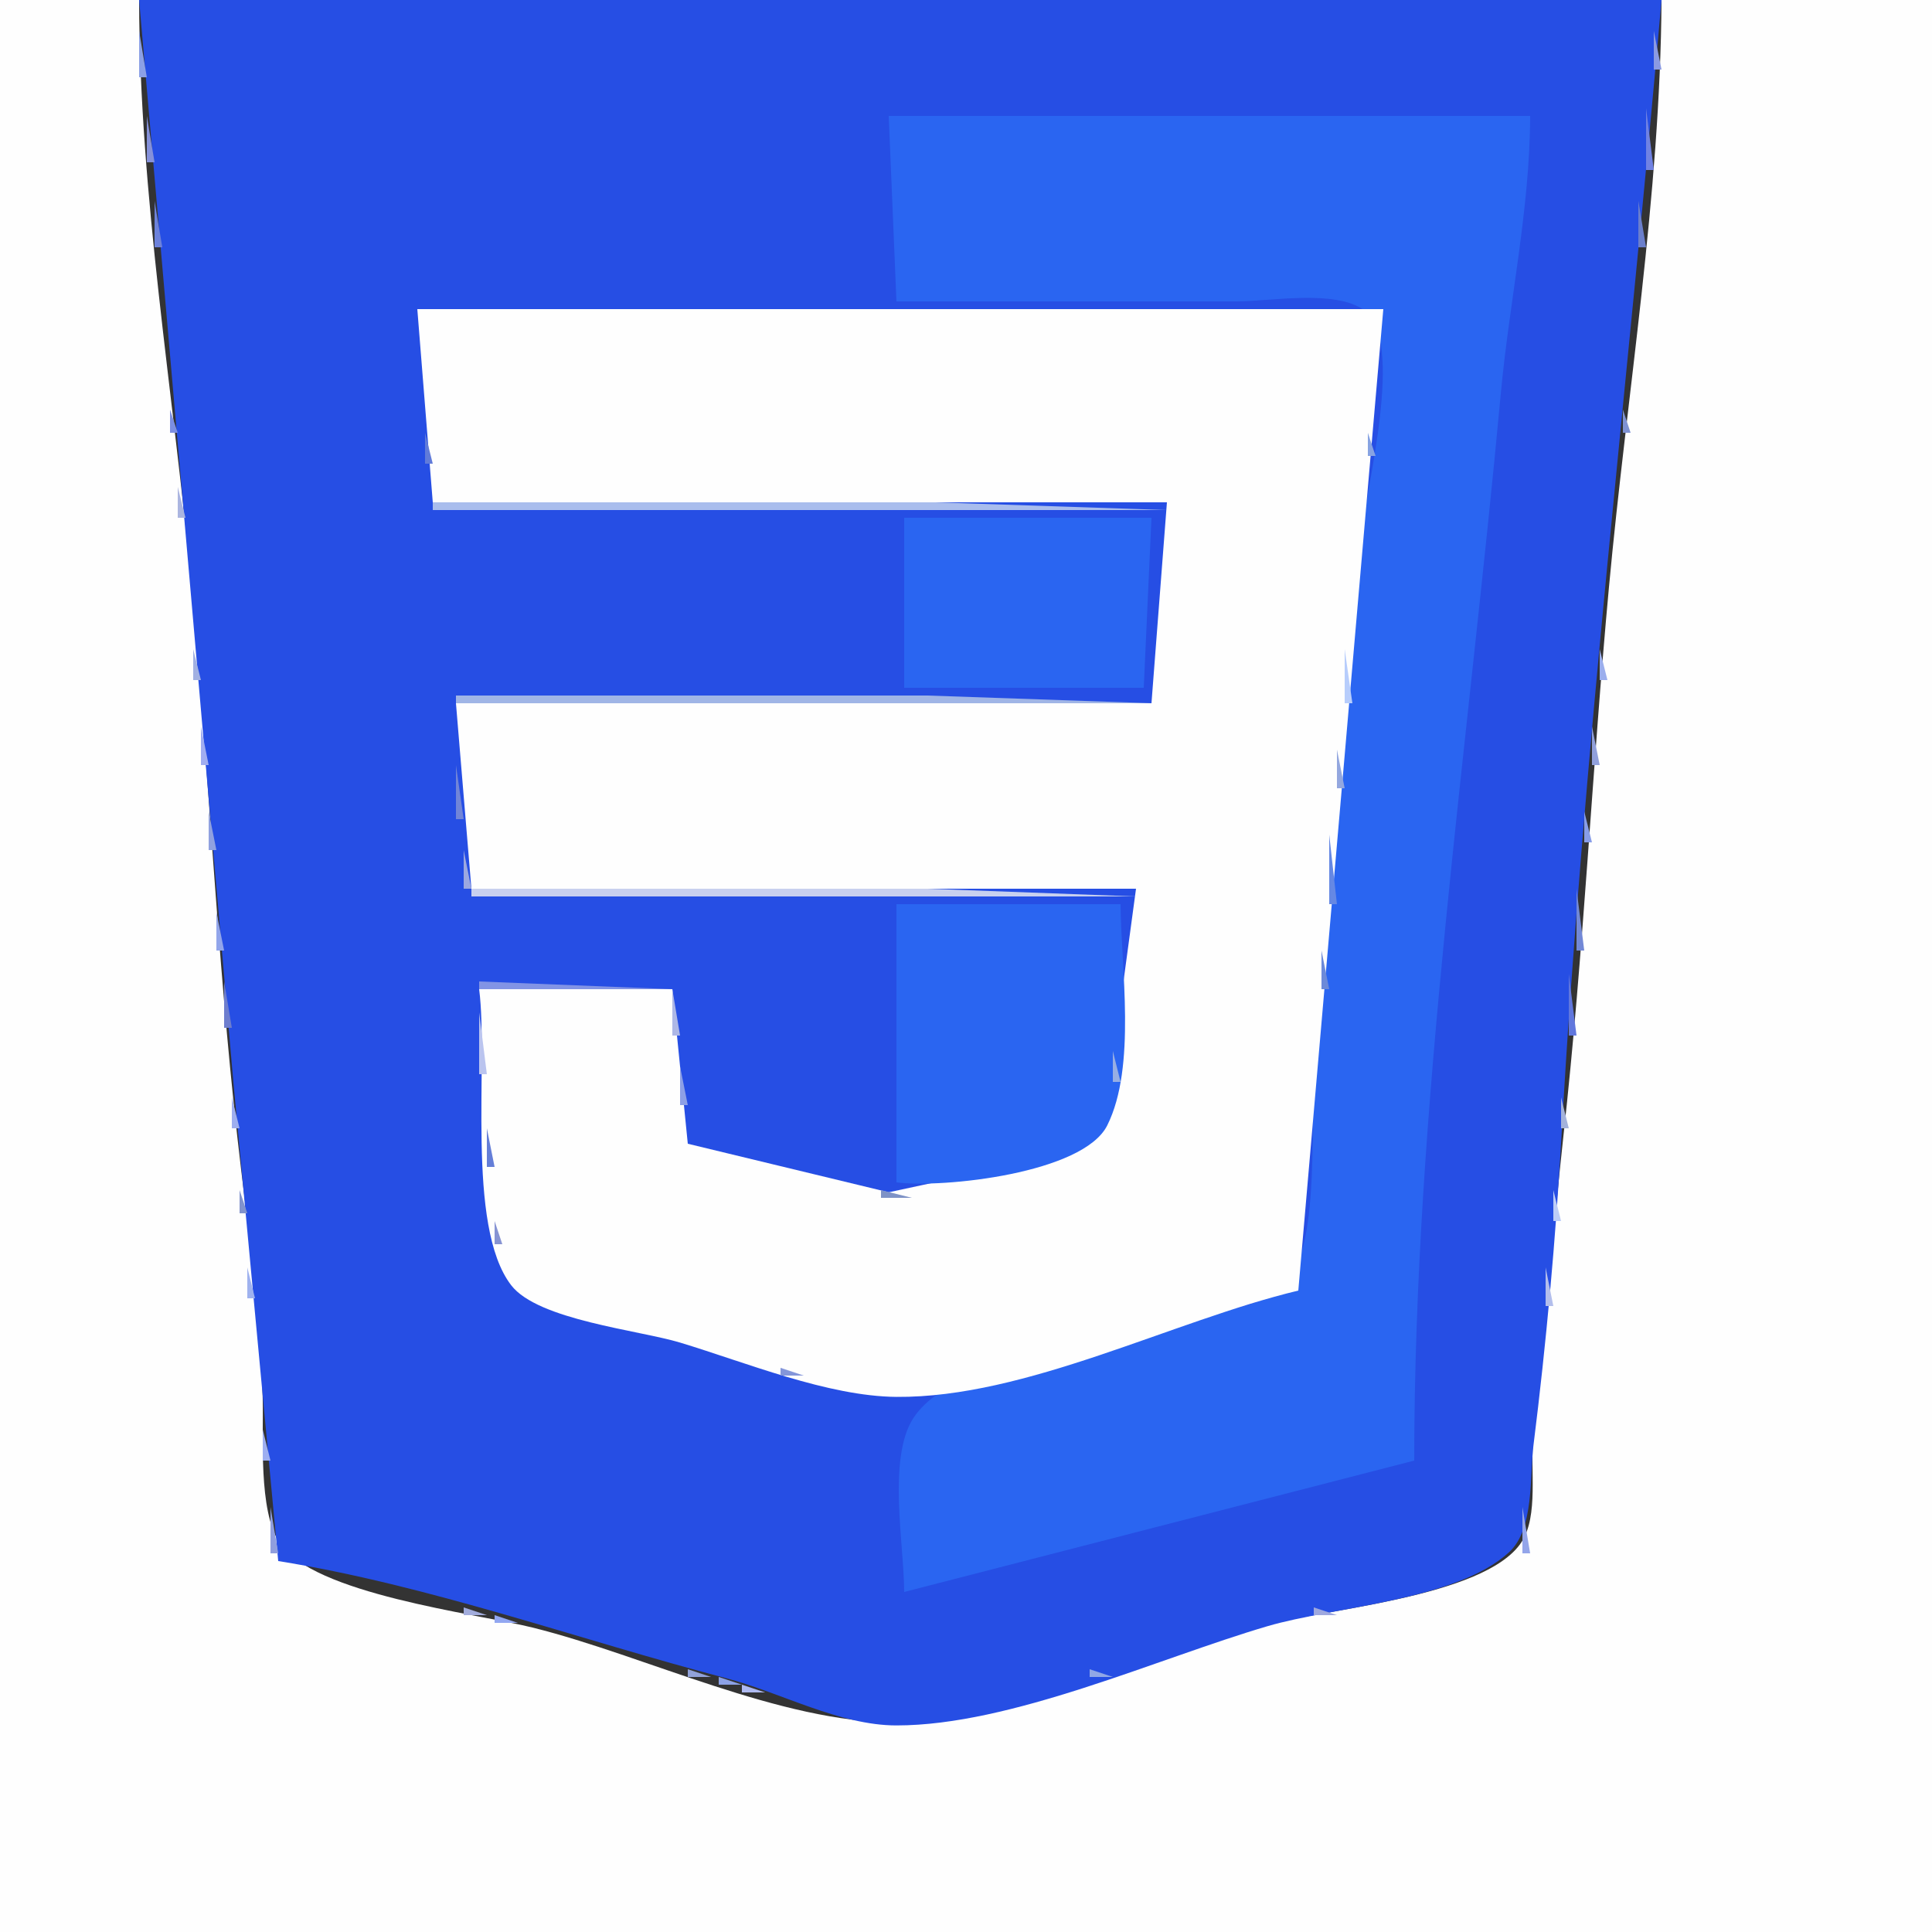 <?xml version="1.0" encoding="UTF-8" ?><svg height="250" width="250" xmlns="http://www.w3.org/2000/svg"><rect width="100%" height="100%" fill="#333333" stroke="none"/><path d="M0 0L0 250L250 250L250 0L215 0C214.854 25.289 210.522 50.835 208.196 76C206.012 99.633 204.918 123.402 202.305 147C200.868 159.98 200.017 173.015 198.432 186C197.946 189.986 199.152 196.151 196.85 199.598C192.076 206.749 170.904 208.243 163 210.443C148.677 214.429 130.895 222.899 116 222.899C100.915 222.899 83.611 214.279 69 210.626C61.479 208.745 40.53 206.311 36.15 199.616C33.415 195.436 34.113 185.917 33.993 181C33.719 169.805 31.939 158.147 30.695 147C28.063 123.411 27.007 99.626 24.803 76C22.46 50.876 18.052 25.26 18 0L0 0Z" style="fill:#fefefe; stroke:none;"/><path d="M18 0L30.196 140L36 202C55.468 205.108 74.932 212.173 94 217.171C101.042 219.017 108.628 223.27 116 223.27C130.854 223.27 149.72 214.628 164 210.432C172.71 207.873 188.48 207.12 195.293 200.84C198.547 197.841 197.926 191.033 198.432 187C200.091 173.773 201.312 160.307 202.056 147C204.799 97.967 210.733 48.915 215 0L18 0Z" style="fill:#264ee4; stroke:none;"/><path d="M18 4L18 10L19 10L18 4Z" style="fill:#8ca0e6; stroke:none;"/><path d="M214 4L214 9L215 9L214 4Z" style="fill:#8b9ae2; stroke:none;"/><path d="M213 14L213 22L214 22L213 14Z" style="fill:#7082e3; stroke:none;"/><path d="M19 15L19 21L20 21L19 15Z" style="fill:#8591da; stroke:none;"/><path d="M115 15L116 39L160 39C164.398 39 172.798 37.42 176.528 40.15C181.861 44.052 176.743 63.28 176.196 69C173.994 92.002 172.685 115.02 170.186 138C169.401 145.22 170.89 159.552 166.85 165.598C164.648 168.895 158.53 169.419 155 170.425C145.897 173.021 123.485 175.201 118.15 183.561C114.831 188.761 117 199.986 117 206L183 189C183 143.365 190.001 96.442 194.196 51C195.305 38.994 197.975 27.082 198 15L115 15Z" style="fill:#2a65f1; stroke:none;"/><path d="M20 26L20 32L21 32L20 26Z" style="fill:#6d82db; stroke:none;"/><path d="M212 26L212 32L213 32L212 26Z" style="fill:#6b7fcc; stroke:none;"/><path d="M54 40L56 65L151 65L149 91L59 91L61 115L147 115L142.861 145.616L131 150.839L115 154.281L89 148L87 128L62 128C63.246 137.543 60.226 158.616 66.149 166.311C69.618 170.817 82.659 172.115 88 173.729C96.486 176.293 107.113 180.682 116 180.757C132.77 180.898 151.739 170.898 168 167L179 40L54 40Z" style="fill:#fefefe; stroke:none;"/><path d="M22 53L22 56L23 56L22 53Z" style="fill:#7c8ee2; stroke:none;"/><path d="M210 53L210 56L211 56L210 53Z" style="fill:#7f92d3; stroke:none;"/><path d="M55 56L55 60L56 60L55 56Z" style="fill:#617bd9; stroke:none;"/><path d="M177 56L177 59L178 59L177 56Z" style="fill:#87a3e2; stroke:none;"/><path d="M23 63L23 67L24 67L23 63Z" style="fill:#abb5e0; stroke:none;"/><path d="M56 65L56 66L151 66L121 65L56 65Z" style="fill:#a9bded; stroke:none;"/><path d="M117 67L117 89L148 89L149 67L117 67Z" style="fill:#2a65f1; stroke:none;"/><path d="M25 84L25 88L26 88L25 84Z" style="fill:#a1b0e2; stroke:none;"/><path d="M174 84L174 91L175 91L174 84Z" style="fill:#b7cdfc; stroke:none;"/><path d="M207 84L207 88L208 88L207 84Z" style="fill:#9baeed; stroke:none;"/><path d="M59 90L59 91L149 91L120 90L59 90Z" style="fill:#a0b5e6; stroke:none;"/><path d="M26 94L26 99L27 99L26 94Z" style="fill:#a0adf1; stroke:none;"/><path d="M206 94L206 99L207 99L206 94Z" style="fill:#91a0dc; stroke:none;"/><path d="M173 97L173 102L174 102L173 97Z" style="fill:#93a7df; stroke:none;"/><path d="M59 99L59 106L60 106L59 99Z" style="fill:#7185d8; stroke:none;"/><path d="M27 105L27 110L28 110L27 105Z" style="fill:#90a1e0; stroke:none;"/><path d="M205 105L205 109L206 109L205 105Z" style="fill:#889de8; stroke:none;"/><path d="M172 108L172 117L173 117L172 108Z" style="fill:#6588e4; stroke:none;"/><path d="M60 110L60 115L61 115L60 110Z" style="fill:#9ca8e0; stroke:none;"/><path d="M61 115L61 116L147 116L120 115L61 115Z" style="fill:#c8d0ef; stroke:none;"/><path d="M204 115L204 123L205 123L204 115Z" style="fill:#7288d6; stroke:none;"/><path d="M116 117L116 153C122.048 153.769 140.187 151.837 143.283 145.616C147.077 137.991 145.046 125.253 145 117L116 117Z" style="fill:#2a65f1; stroke:none;"/><path d="M28 118L28 123L29 123L28 118Z" style="fill:#91a5eb; stroke:none;"/><path d="M171 123L171 128L172 128L171 123Z" style="fill:#6c8ad9; stroke:none;"/><path d="M203 126L203 134L204 134L203 126Z" style="fill:#6177dd; stroke:none;"/><path d="M29 127L29 133L30 133L29 127Z" style="fill:#6d7dce; stroke:none;"/><path d="M62 127L62 128L87 128L62 127Z" style="fill:#8294e5; stroke:none;"/><path d="M87 128L87 134L88 134L87 128Z" style="fill:#adb7e6; stroke:none;"/><path d="M62 131L62 139L63 139L62 131Z" style="fill:#bac4ef; stroke:none;"/><path d="M144 136L144 140L145 140L144 136Z" style="fill:#97aee3; stroke:none;"/><path d="M88 138L88 143L89 143L88 138Z" style="fill:#8da0e6; stroke:none;"/><path d="M30 142L30 146L31 146L30 142Z" style="fill:#9eaeef; stroke:none;"/><path d="M202 142L202 146L203 146L202 142Z" style="fill:#a4b2db; stroke:none;"/><path d="M63 146L63 151L64 151L63 146Z" style="fill:#647ed8; stroke:none;"/><path d="M31 154L31 157L32 157L31 154Z" style="fill:#8193cd; stroke:none;"/><path d="M114 154L114 155L118 155L114 154Z" style="fill:#7e92c6; stroke:none;"/><path d="M201 154L201 158L202 158L201 154Z" style="fill:#bdcdf7; stroke:none;"/><path d="M64 158L64 161L65 161L64 158Z" style="fill:#8794d3; stroke:none;"/><path d="M32 164L32 168L33 168L32 164Z" style="fill:#9fb2ef; stroke:none;"/><path d="M200 164L200 169L201 169L200 164Z" style="fill:#b3beec; stroke:none;"/><path d="M165.667 167.333l0.666 0.334l-0.666 -0.334z" style="fill:#95a7e3; stroke:none;"/><path d="M69.667 168.333l0.667 0.334l-0.667 -0.334z" style="fill:#97a4ec; stroke:none;"/><path d="M140.667 174.333l0.666 0.334l-0.666 -0.334z" style="fill:#8babf2; stroke:none;"/><path d="M136.667 175.333l0.666 0.334l-0.666 -0.334z" style="fill:#a4bbf0; stroke:none;"/><path d="M101 177L101 178L104 178L101 177Z" style="fill:#8496da; stroke:none;"/><path d="M34 185L34 189L35 189L34 185Z" style="fill:#9daef1; stroke:none;"/><path d="M35 195L35 201L36 201L35 195Z" style="fill:#909ede; stroke:none;"/><path d="M197 195L197 201L198 201L197 195Z" style="fill:#93a5ea; stroke:none;"/><path d="M195.667 201.333l0.666 0.334l-0.666 -0.334z" style="fill:#a2ade6; stroke:none;"/><path d="M174.667 207.333l0.666 0.334l-0.666 -0.334z" style="fill:#9facf0; stroke:none;"/><path d="M60 208L60 209L63 209L60 208Z" style="fill:#a2acdc; stroke:none;"/><path d="M170 208L170 209L173 209L170 208Z" style="fill:#9ea8df; stroke:none;"/><path d="M64 209L64 210L67 210L64 209Z" style="fill:#92a7f1; stroke:none;"/><path d="M68.667 210.333l0.667 0.334l-0.667 -0.334z" style="fill:#8295db; stroke:none;"/><path d="M89 216L89 217L92 217L89 216Z" style="fill:#91a1d8; stroke:none;"/><path d="M141 216L141 217L144 217L141 216Z" style="fill:#91a7e6; stroke:none;"/><path d="M93 217L93 218L96 218L93 217Z" style="fill:#8ca1e6; stroke:none;"/><path d="M96 218L96 219L99 219L96 218Z" style="fill:#afbaf1; stroke:none;"/></svg>